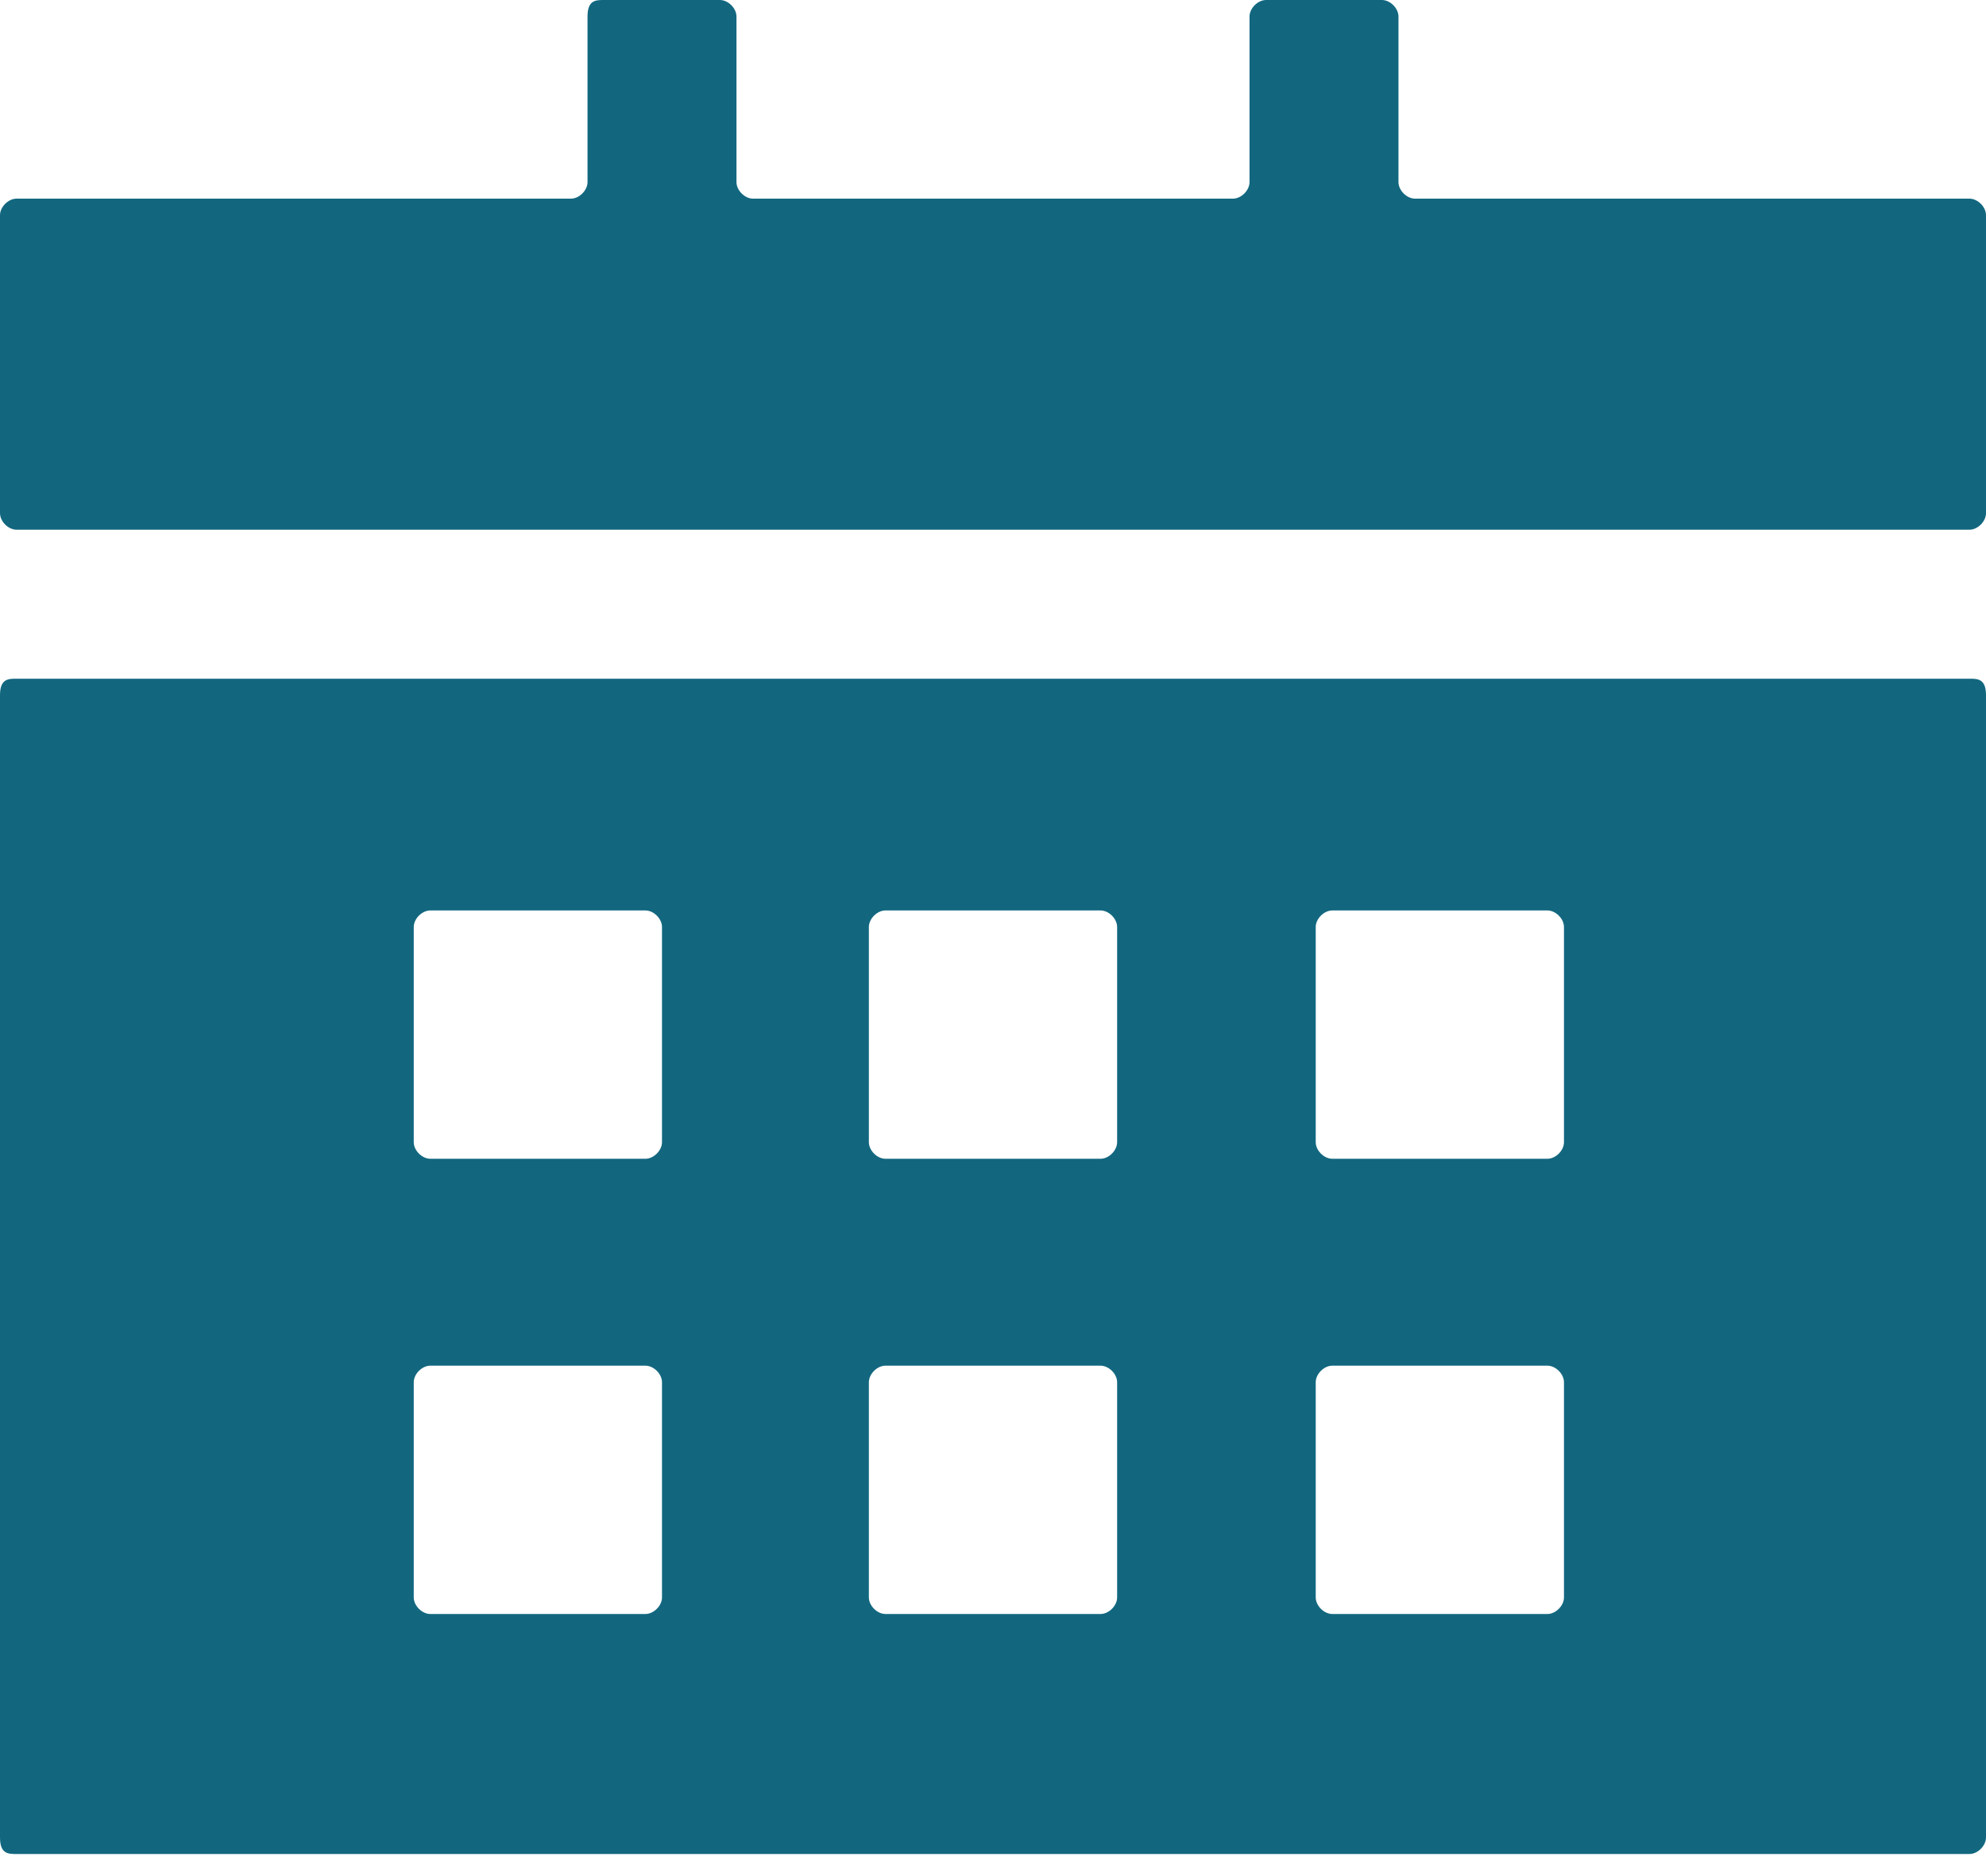 <svg width="18" height="17" viewBox="0 0 18 17" fill="none" xmlns="http://www.w3.org/2000/svg">
<path d="M12.675 1.65V0.15C12.675 0.075 12.6 0 12.525 0H11.475C11.4 0 11.325 0.075 11.325 0.15V1.65C11.325 1.725 11.25 1.8 11.175 1.8H6.825C6.75 1.8 6.675 1.725 6.675 1.65V0.15C6.675 0.075 6.6 0 6.525 0H5.475C5.4 0 5.325 -1.11759e-08 5.325 0.15V1.65C5.325 1.725 5.25 1.8 5.175 1.8H0.15C0.075 1.8 0 1.875 0 1.95V4.65C0 4.725 0.075 4.8 0.15 4.8H17.85C17.925 4.8 18 4.725 18 4.65V1.95C18 1.875 17.925 1.8 17.85 1.8H12.825C12.75 1.8 12.675 1.725 12.675 1.65Z" fill="#12677F"/>
<path d="M0.15 16.8H17.85C17.925 16.8 18 16.725 18 16.65V6.3C18 6.15 17.925 6.15 17.85 6.15H0.15C0.075 6.15 0 6.15 0 6.3V16.65C0 16.8 0.075 16.8 0.15 16.8ZM12.075 8.25H14.025C14.1 8.25 14.175 8.325 14.175 8.4V10.35C14.175 10.425 14.1 10.5 14.025 10.5H12.075C12 10.5 11.925 10.425 11.925 10.35V8.4C11.925 8.325 12 8.25 12.075 8.25ZM12.075 12.375H14.025C14.1 12.375 14.175 12.45 14.175 12.525V14.475C14.175 14.55 14.1 14.625 14.025 14.625H12.075C12 14.625 11.925 14.55 11.925 14.475V12.525C11.925 12.45 12 12.375 12.075 12.375ZM8.025 8.25H9.975C10.05 8.25 10.125 8.325 10.125 8.4V10.35C10.125 10.425 10.05 10.5 9.975 10.5H8.025C7.95 10.5 7.875 10.425 7.875 10.35V8.4C7.875 8.325 7.95 8.25 8.025 8.25ZM8.025 12.375H9.975C10.05 12.375 10.125 12.45 10.125 12.525V14.475C10.125 14.55 10.05 14.625 9.975 14.625H8.025C7.95 14.625 7.875 14.55 7.875 14.475V12.525C7.875 12.45 7.95 12.375 8.025 12.375ZM3.9 8.25H5.85C5.925 8.25 6 8.325 6 8.4V10.35C6 10.425 5.925 10.5 5.85 10.5H3.9C3.825 10.5 3.75 10.425 3.75 10.35V8.4C3.75 8.325 3.825 8.25 3.9 8.25ZM3.9 12.375H5.85C5.925 12.375 6 12.45 6 12.525V14.475C6 14.55 5.925 14.625 5.85 14.625H3.9C3.825 14.625 3.75 14.55 3.75 14.475V12.525C3.75 12.45 3.825 12.375 3.9 12.375Z" fill="#12677F"/>
</svg>
